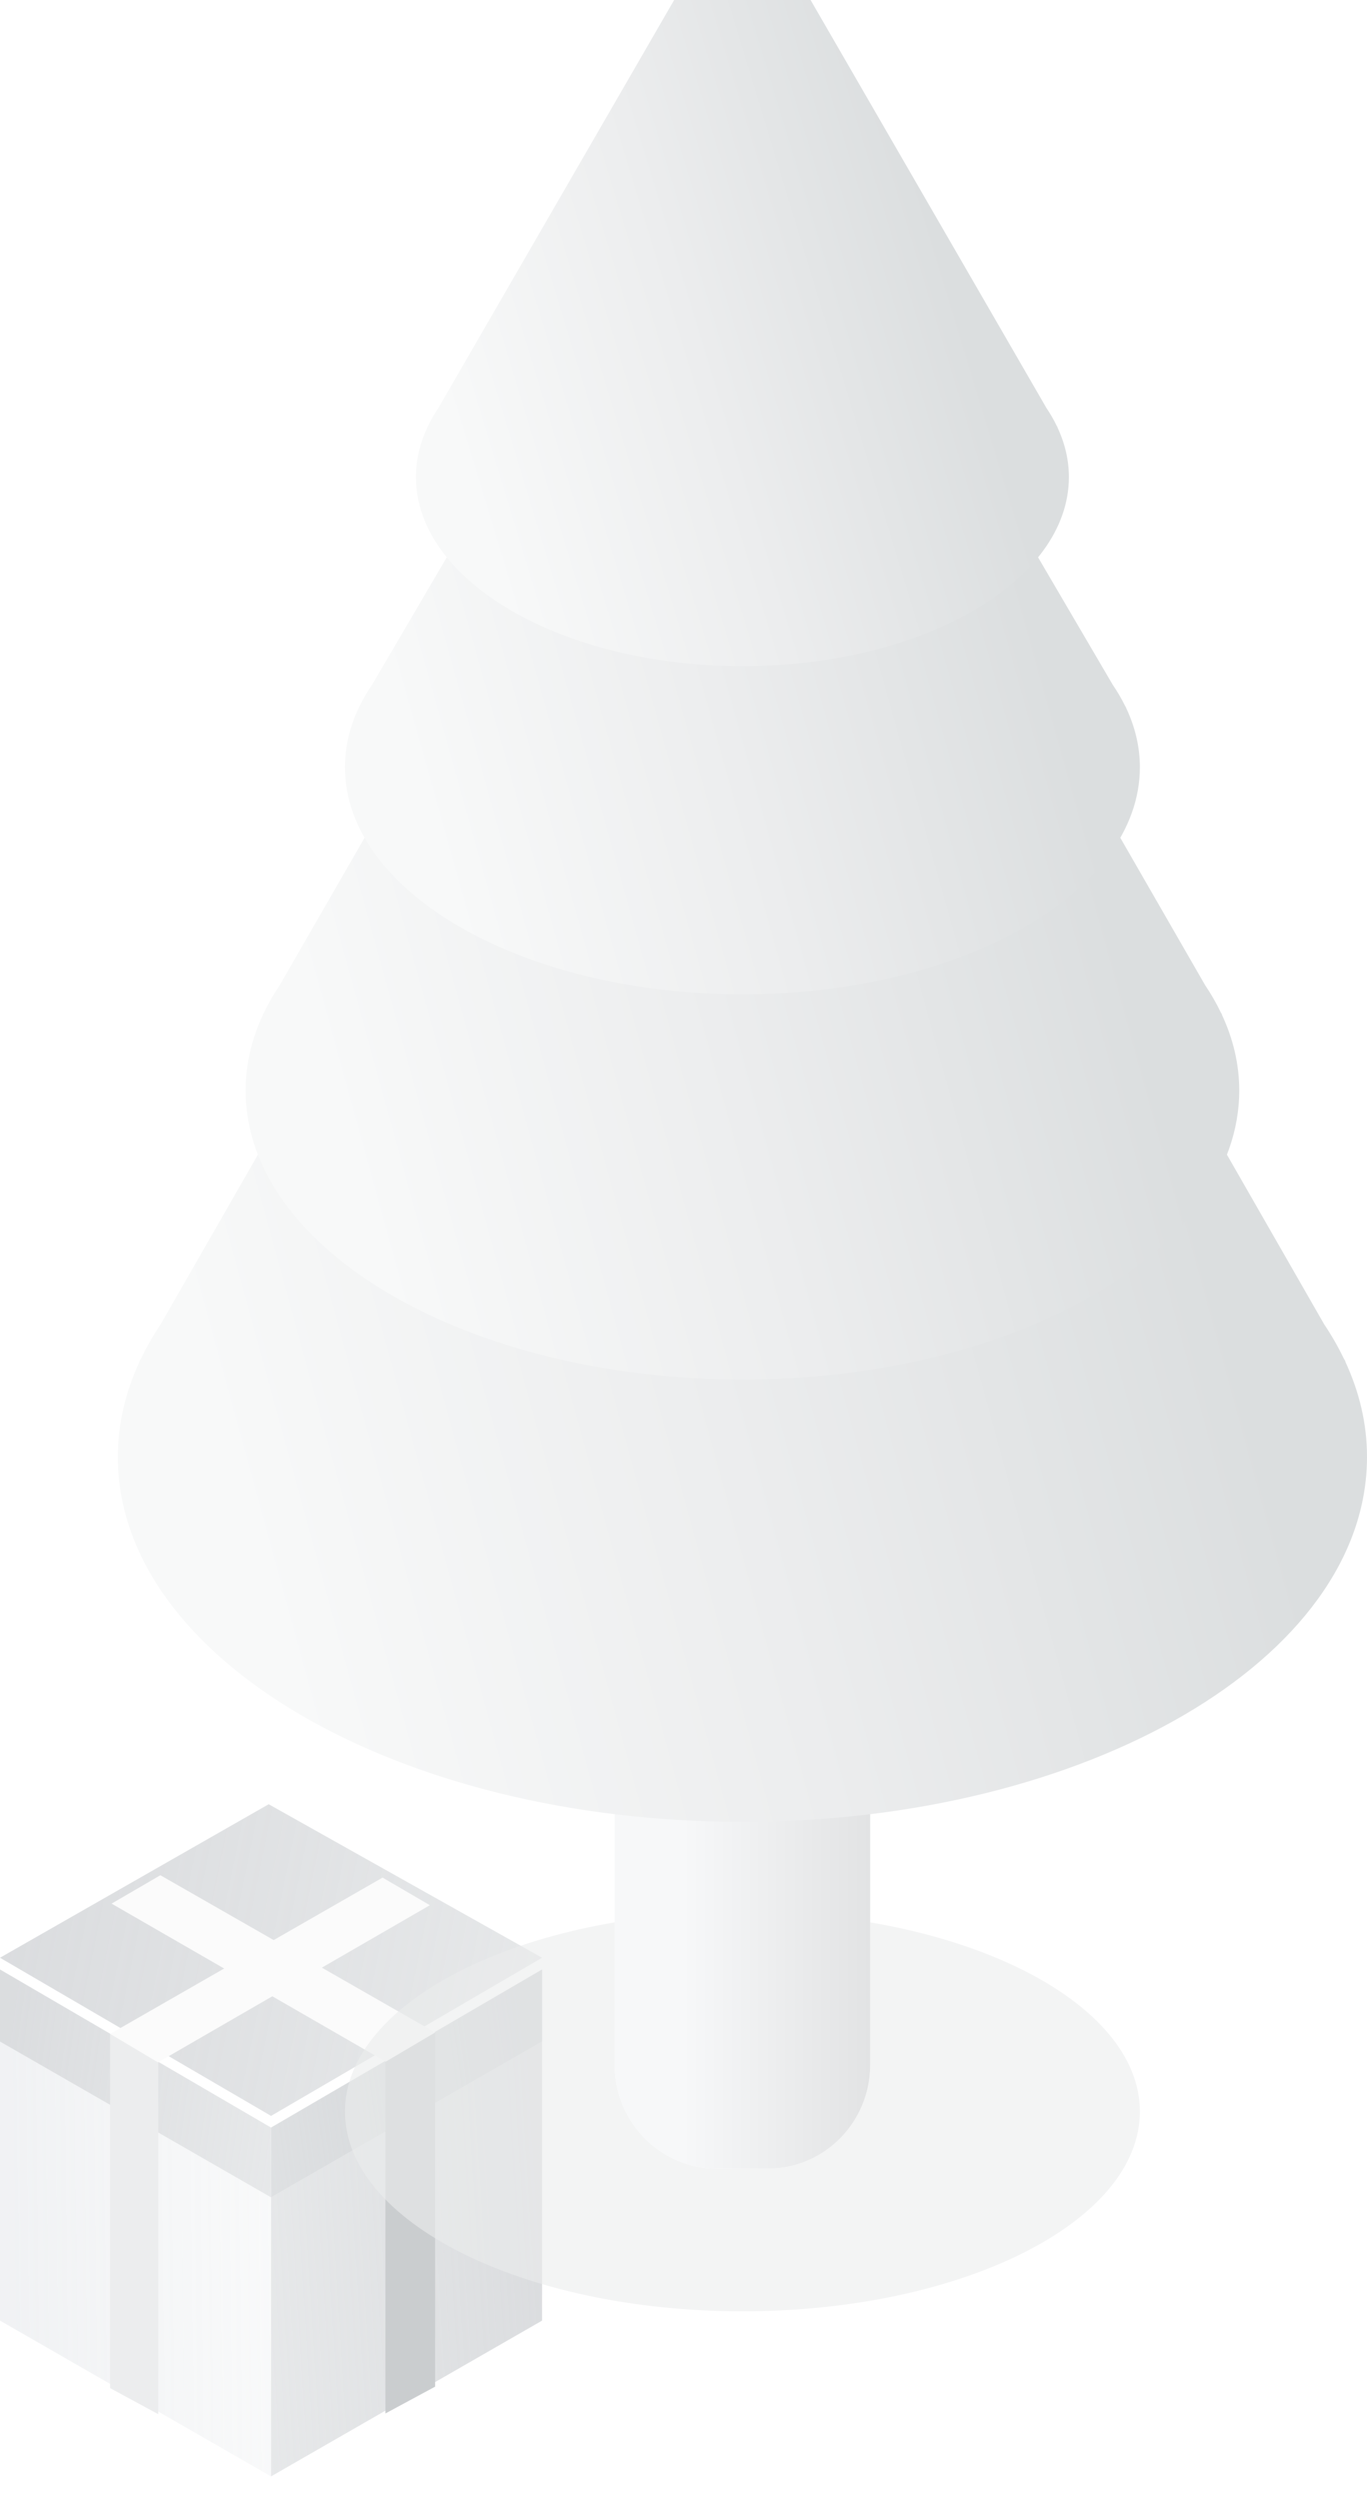 <svg width="116" height="212" viewBox="0 0 116 212" fill="none" xmlns="http://www.w3.org/2000/svg">
<path d="M23 180.423V210L0 196.789V167.014L23 180.423Z" fill="white"/>
<path d="M23 180.423V210L0 196.789V167.014L23 180.423Z" fill="url(#paint0_linear_7477_97990)" fill-opacity="0.2"/>
<path d="M23 180.423V186.338L0 173.127V167.014L23 180.423Z" fill="white"/>
<path d="M23 180.423V186.338L0 173.127V167.014L23 180.423Z" fill="url(#paint1_linear_7477_97990)" fill-opacity="0.6"/>
<path d="M23 180.423V210L46 196.789V167.014L23 180.423Z" fill="white"/>
<path d="M23 180.423V210L46 196.789V167.014L23 180.423Z" fill="url(#paint2_linear_7477_97990)" fill-opacity="0.6"/>
<path d="M23 180.423V186.338L46 173.127V167.014L23 180.423Z" fill="white"/>
<path d="M23 180.423V186.338L46 173.127V167.014L23 180.423Z" fill="url(#paint3_linear_7477_97990)" fill-opacity="0.8"/>
<g filter="url(#filter0_i_7477_97990)">
<path d="M0 167.018L23 180.43L46 167.018L22.8 154L0 167.018Z" fill="white"/>
<path d="M0 167.018L23 180.43L46 167.018L22.8 154L0 167.018Z" fill="url(#paint4_linear_7477_97990)" fill-opacity="0.6"/>
</g>
<path d="M32.705 174.83V204.664L36.923 202.39V172.355L32.705 174.83Z" fill="#CACDCF"/>
<path d="M9.469 161.429L32.731 174.83L36.923 172.355L13.609 159.021L9.469 161.429Z" fill="#FBFBFB"/>
<path d="M13.431 174.892V204.726L9.343 202.514V172.479L13.431 174.892Z" fill="#ECEDEE"/>
<path d="M36.478 161.563L13.405 174.892L9.343 172.479L32.464 159.222L36.478 161.563Z" fill="#FBFBFB"/>
<g opacity="0.6" filter="url(#filter1_f_7477_97990)">
<path d="M63 196C81.627 196 96.727 188.416 96.727 179.062C96.727 169.707 81.627 162.123 63 162.123C44.373 162.123 29.273 169.707 29.273 179.062C29.273 188.416 44.373 196 63 196Z" fill="#EBECED"/>
</g>
<path d="M52.159 120.988H73.841V175.097C73.841 179.96 69.954 183.901 65.157 183.901H60.843C56.046 183.901 52.159 179.96 52.159 175.097V120.988Z" fill="white"/>
<path d="M52.159 120.988H73.841V175.097C73.841 179.96 69.954 183.901 65.157 183.901H60.843C56.046 183.901 52.159 179.96 52.159 175.097V120.988Z" fill="url(#paint5_linear_7477_97990)"/>
<g filter="url(#filter2_i_7477_97990)">
<path d="M114.151 119.449H114.174L114.018 119.179C113.544 118.195 112.992 117.235 112.362 116.294L63 30.247L13.638 116.294C13.008 117.235 12.456 118.195 11.982 119.179L11.826 119.449H11.849C10.653 122.031 10 124.749 10 127.554C10 144.642 33.729 158.494 63 158.494C92.271 158.494 116 144.642 116 127.554C116.005 124.749 115.351 122.031 114.151 119.449Z" fill="url(#paint6_linear_7477_97990)"/>
</g>
<g filter="url(#filter3_i_7477_97990)">
<path d="M103.687 90.049H103.705L103.582 89.832C103.207 89.051 102.768 88.29 102.265 87.546L63 19.358L23.736 87.546C23.233 88.29 22.794 89.051 22.419 89.832L22.296 90.049H22.314C21.358 92.099 20.841 94.25 20.841 96.471C20.841 110.013 39.714 120.987 63 120.987C86.287 120.987 105.159 110.008 105.159 96.471C105.159 94.246 104.643 92.094 103.687 90.049Z" fill="url(#paint7_linear_7477_97990)"/>
</g>
<g filter="url(#filter4_i_7477_97990)">
<path d="M95.552 64.015H95.565L95.465 63.847C95.163 63.235 94.811 62.636 94.413 62.051L63 8.469L31.587 62.047C31.184 62.632 30.832 63.23 30.535 63.843L30.434 64.01H30.448C29.684 65.62 29.273 67.312 29.273 69.058C29.273 79.696 44.373 88.321 63 88.321C81.626 88.321 96.727 79.696 96.727 69.058C96.727 67.312 96.315 65.625 95.552 64.015Z" fill="url(#paint8_linear_7477_97990)"/>
</g>
<g filter="url(#filter5_i_7477_97990)">
<path d="M89.732 40.244H89.746L89.666 40.102C89.418 39.592 89.131 39.092 88.802 38.606L68.217 3.02C65.888 -1.007 60.102 -1.007 57.773 3.02L37.192 38.611C36.864 39.097 36.572 39.597 36.328 40.107L36.248 40.248H36.263C35.638 41.589 35.295 42.996 35.295 44.45C35.295 53.309 47.697 60.494 63 60.494C78.303 60.494 90.704 53.309 90.704 44.45C90.7 42.991 90.362 41.584 89.732 40.244Z" fill="url(#paint9_linear_7477_97990)"/>
</g>
<defs>
<filter id="filter0_i_7477_97990" x="0" y="154" width="46" height="26.43" filterUnits="userSpaceOnUse" color-interpolation-filters="sRGB">
<feFlood flood-opacity="0" result="BackgroundImageFix"/>
<feBlend mode="normal" in="SourceGraphic" in2="BackgroundImageFix" result="shape"/>
<feColorMatrix in="SourceAlpha" type="matrix" values="0 0 0 0 0 0 0 0 0 0 0 0 0 0 0 0 0 0 127 0" result="hardAlpha"/>
<feOffset dy="-1"/>
<feComposite in2="hardAlpha" operator="arithmetic" k2="-1" k3="1"/>
<feColorMatrix type="matrix" values="0 0 0 0 1 0 0 0 0 1 0 0 0 0 1 0 0 0 1 0"/>
<feBlend mode="normal" in2="shape" result="effect1_innerShadow_7477_97990"/>
</filter>
<filter id="filter1_f_7477_97990" x="13.273" y="146.123" width="99.454" height="65.877" filterUnits="userSpaceOnUse" color-interpolation-filters="sRGB">
<feFlood flood-opacity="0" result="BackgroundImageFix"/>
<feBlend mode="normal" in="SourceGraphic" in2="BackgroundImageFix" result="shape"/>
<feGaussianBlur stdDeviation="8" result="effect1_foregroundBlur_7477_97990"/>
</filter>
<filter id="filter2_i_7477_97990" x="10" y="30.247" width="106" height="128.247" filterUnits="userSpaceOnUse" color-interpolation-filters="sRGB">
<feFlood flood-opacity="0" result="BackgroundImageFix"/>
<feBlend mode="normal" in="SourceGraphic" in2="BackgroundImageFix" result="shape"/>
<feColorMatrix in="SourceAlpha" type="matrix" values="0 0 0 0 0 0 0 0 0 0 0 0 0 0 0 0 0 0 127 0" result="hardAlpha"/>
<feOffset dy="-4"/>
<feComposite in2="hardAlpha" operator="arithmetic" k2="-1" k3="1"/>
<feColorMatrix type="matrix" values="0 0 0 0 1 0 0 0 0 1 0 0 0 0 1 0 0 0 0.4 0"/>
<feBlend mode="normal" in2="shape" result="effect1_innerShadow_7477_97990"/>
</filter>
<filter id="filter3_i_7477_97990" x="20.841" y="19.358" width="84.318" height="101.63" filterUnits="userSpaceOnUse" color-interpolation-filters="sRGB">
<feFlood flood-opacity="0" result="BackgroundImageFix"/>
<feBlend mode="normal" in="SourceGraphic" in2="BackgroundImageFix" result="shape"/>
<feColorMatrix in="SourceAlpha" type="matrix" values="0 0 0 0 0 0 0 0 0 0 0 0 0 0 0 0 0 0 127 0" result="hardAlpha"/>
<feOffset dy="-4"/>
<feComposite in2="hardAlpha" operator="arithmetic" k2="-1" k3="1"/>
<feColorMatrix type="matrix" values="0 0 0 0 1 0 0 0 0 1 0 0 0 0 1 0 0 0 0.4 0"/>
<feBlend mode="normal" in2="shape" result="effect1_innerShadow_7477_97990"/>
</filter>
<filter id="filter4_i_7477_97990" x="29.273" y="8.469" width="67.454" height="79.852" filterUnits="userSpaceOnUse" color-interpolation-filters="sRGB">
<feFlood flood-opacity="0" result="BackgroundImageFix"/>
<feBlend mode="normal" in="SourceGraphic" in2="BackgroundImageFix" result="shape"/>
<feColorMatrix in="SourceAlpha" type="matrix" values="0 0 0 0 0 0 0 0 0 0 0 0 0 0 0 0 0 0 127 0" result="hardAlpha"/>
<feOffset dy="-4"/>
<feComposite in2="hardAlpha" operator="arithmetic" k2="-1" k3="1"/>
<feColorMatrix type="matrix" values="0 0 0 0 1 0 0 0 0 1 0 0 0 0 1 0 0 0 0.4 0"/>
<feBlend mode="normal" in2="shape" result="effect1_innerShadow_7477_97990"/>
</filter>
<filter id="filter5_i_7477_97990" x="35.295" y="-0" width="55.409" height="60.494" filterUnits="userSpaceOnUse" color-interpolation-filters="sRGB">
<feFlood flood-opacity="0" result="BackgroundImageFix"/>
<feBlend mode="normal" in="SourceGraphic" in2="BackgroundImageFix" result="shape"/>
<feColorMatrix in="SourceAlpha" type="matrix" values="0 0 0 0 0 0 0 0 0 0 0 0 0 0 0 0 0 0 127 0" result="hardAlpha"/>
<feOffset dy="-4"/>
<feComposite in2="hardAlpha" operator="arithmetic" k2="-1" k3="1"/>
<feColorMatrix type="matrix" values="0 0 0 0 1 0 0 0 0 1 0 0 0 0 1 0 0 0 0.4 0"/>
<feBlend mode="normal" in2="shape" result="effect1_innerShadow_7477_97990"/>
</filter>
<linearGradient id="paint0_linear_7477_97990" x1="28.092" y1="213.135" x2="1.46" y2="213.459" gradientUnits="userSpaceOnUse">
<stop stop-color="#BDC6CB" stop-opacity="0.36"/>
<stop offset="1" stop-color="#B7BEC8"/>
</linearGradient>
<linearGradient id="paint1_linear_7477_97990" x1="57.683" y1="169.336" x2="2.255" y2="161.564" gradientUnits="userSpaceOnUse">
<stop stop-color="#CCD1D3" stop-opacity="0.36"/>
<stop offset="1" stop-color="#C3C6CA"/>
</linearGradient>
<linearGradient id="paint2_linear_7477_97990" x1="-11.683" y1="172.179" x2="44.611" y2="168.631" gradientUnits="userSpaceOnUse">
<stop stop-color="#CCD1D3" stop-opacity="0.36"/>
<stop offset="1" stop-color="#C3C6CA"/>
</linearGradient>
<linearGradient id="paint3_linear_7477_97990" x1="-11.683" y1="169.336" x2="43.745" y2="161.564" gradientUnits="userSpaceOnUse">
<stop stop-color="#CCD1D3" stop-opacity="0.36"/>
<stop offset="1" stop-color="#C3C6CA"/>
</linearGradient>
<linearGradient id="paint4_linear_7477_97990" x1="115.365" y1="157.176" x2="6.89" y2="134.935" gradientUnits="userSpaceOnUse">
<stop stop-color="#CCD1D3" stop-opacity="0.36"/>
<stop offset="1" stop-color="#C3C6CA"/>
</linearGradient>
<linearGradient id="paint5_linear_7477_97990" x1="52.159" y1="152.444" x2="73.841" y2="152.444" gradientUnits="userSpaceOnUse">
<stop offset="0.266" stop-color="#F7F8F9"/>
<stop offset="1" stop-color="#E2E3E4"/>
</linearGradient>
<linearGradient id="paint6_linear_7477_97990" x1="10" y1="94.371" x2="92.199" y2="71.803" gradientUnits="userSpaceOnUse">
<stop stop-color="#F8F9F9"/>
<stop offset="0.491" stop-color="#ECEDEE"/>
<stop offset="1" stop-color="#DBDEDF"/>
</linearGradient>
<linearGradient id="paint7_linear_7477_97990" x1="20.841" y1="70.172" x2="86.192" y2="52.162" gradientUnits="userSpaceOnUse">
<stop stop-color="#F8F9F9"/>
<stop offset="0.491" stop-color="#ECEDEE"/>
<stop offset="1" stop-color="#DBDEDF"/>
</linearGradient>
<linearGradient id="paint8_linear_7477_97990" x1="29.273" y1="48.395" x2="81.418" y2="33.763" gradientUnits="userSpaceOnUse">
<stop stop-color="#F8F9F9"/>
<stop offset="0.491" stop-color="#ECEDEE"/>
<stop offset="1" stop-color="#DBDEDF"/>
</linearGradient>
<linearGradient id="paint9_linear_7477_97990" x1="35.295" y1="30.247" x2="77.587" y2="17.38" gradientUnits="userSpaceOnUse">
<stop stop-color="#F8F9F9"/>
<stop offset="0.491" stop-color="#ECEDEE"/>
<stop offset="1" stop-color="#DBDEDF"/>
</linearGradient>
</defs>
</svg>
